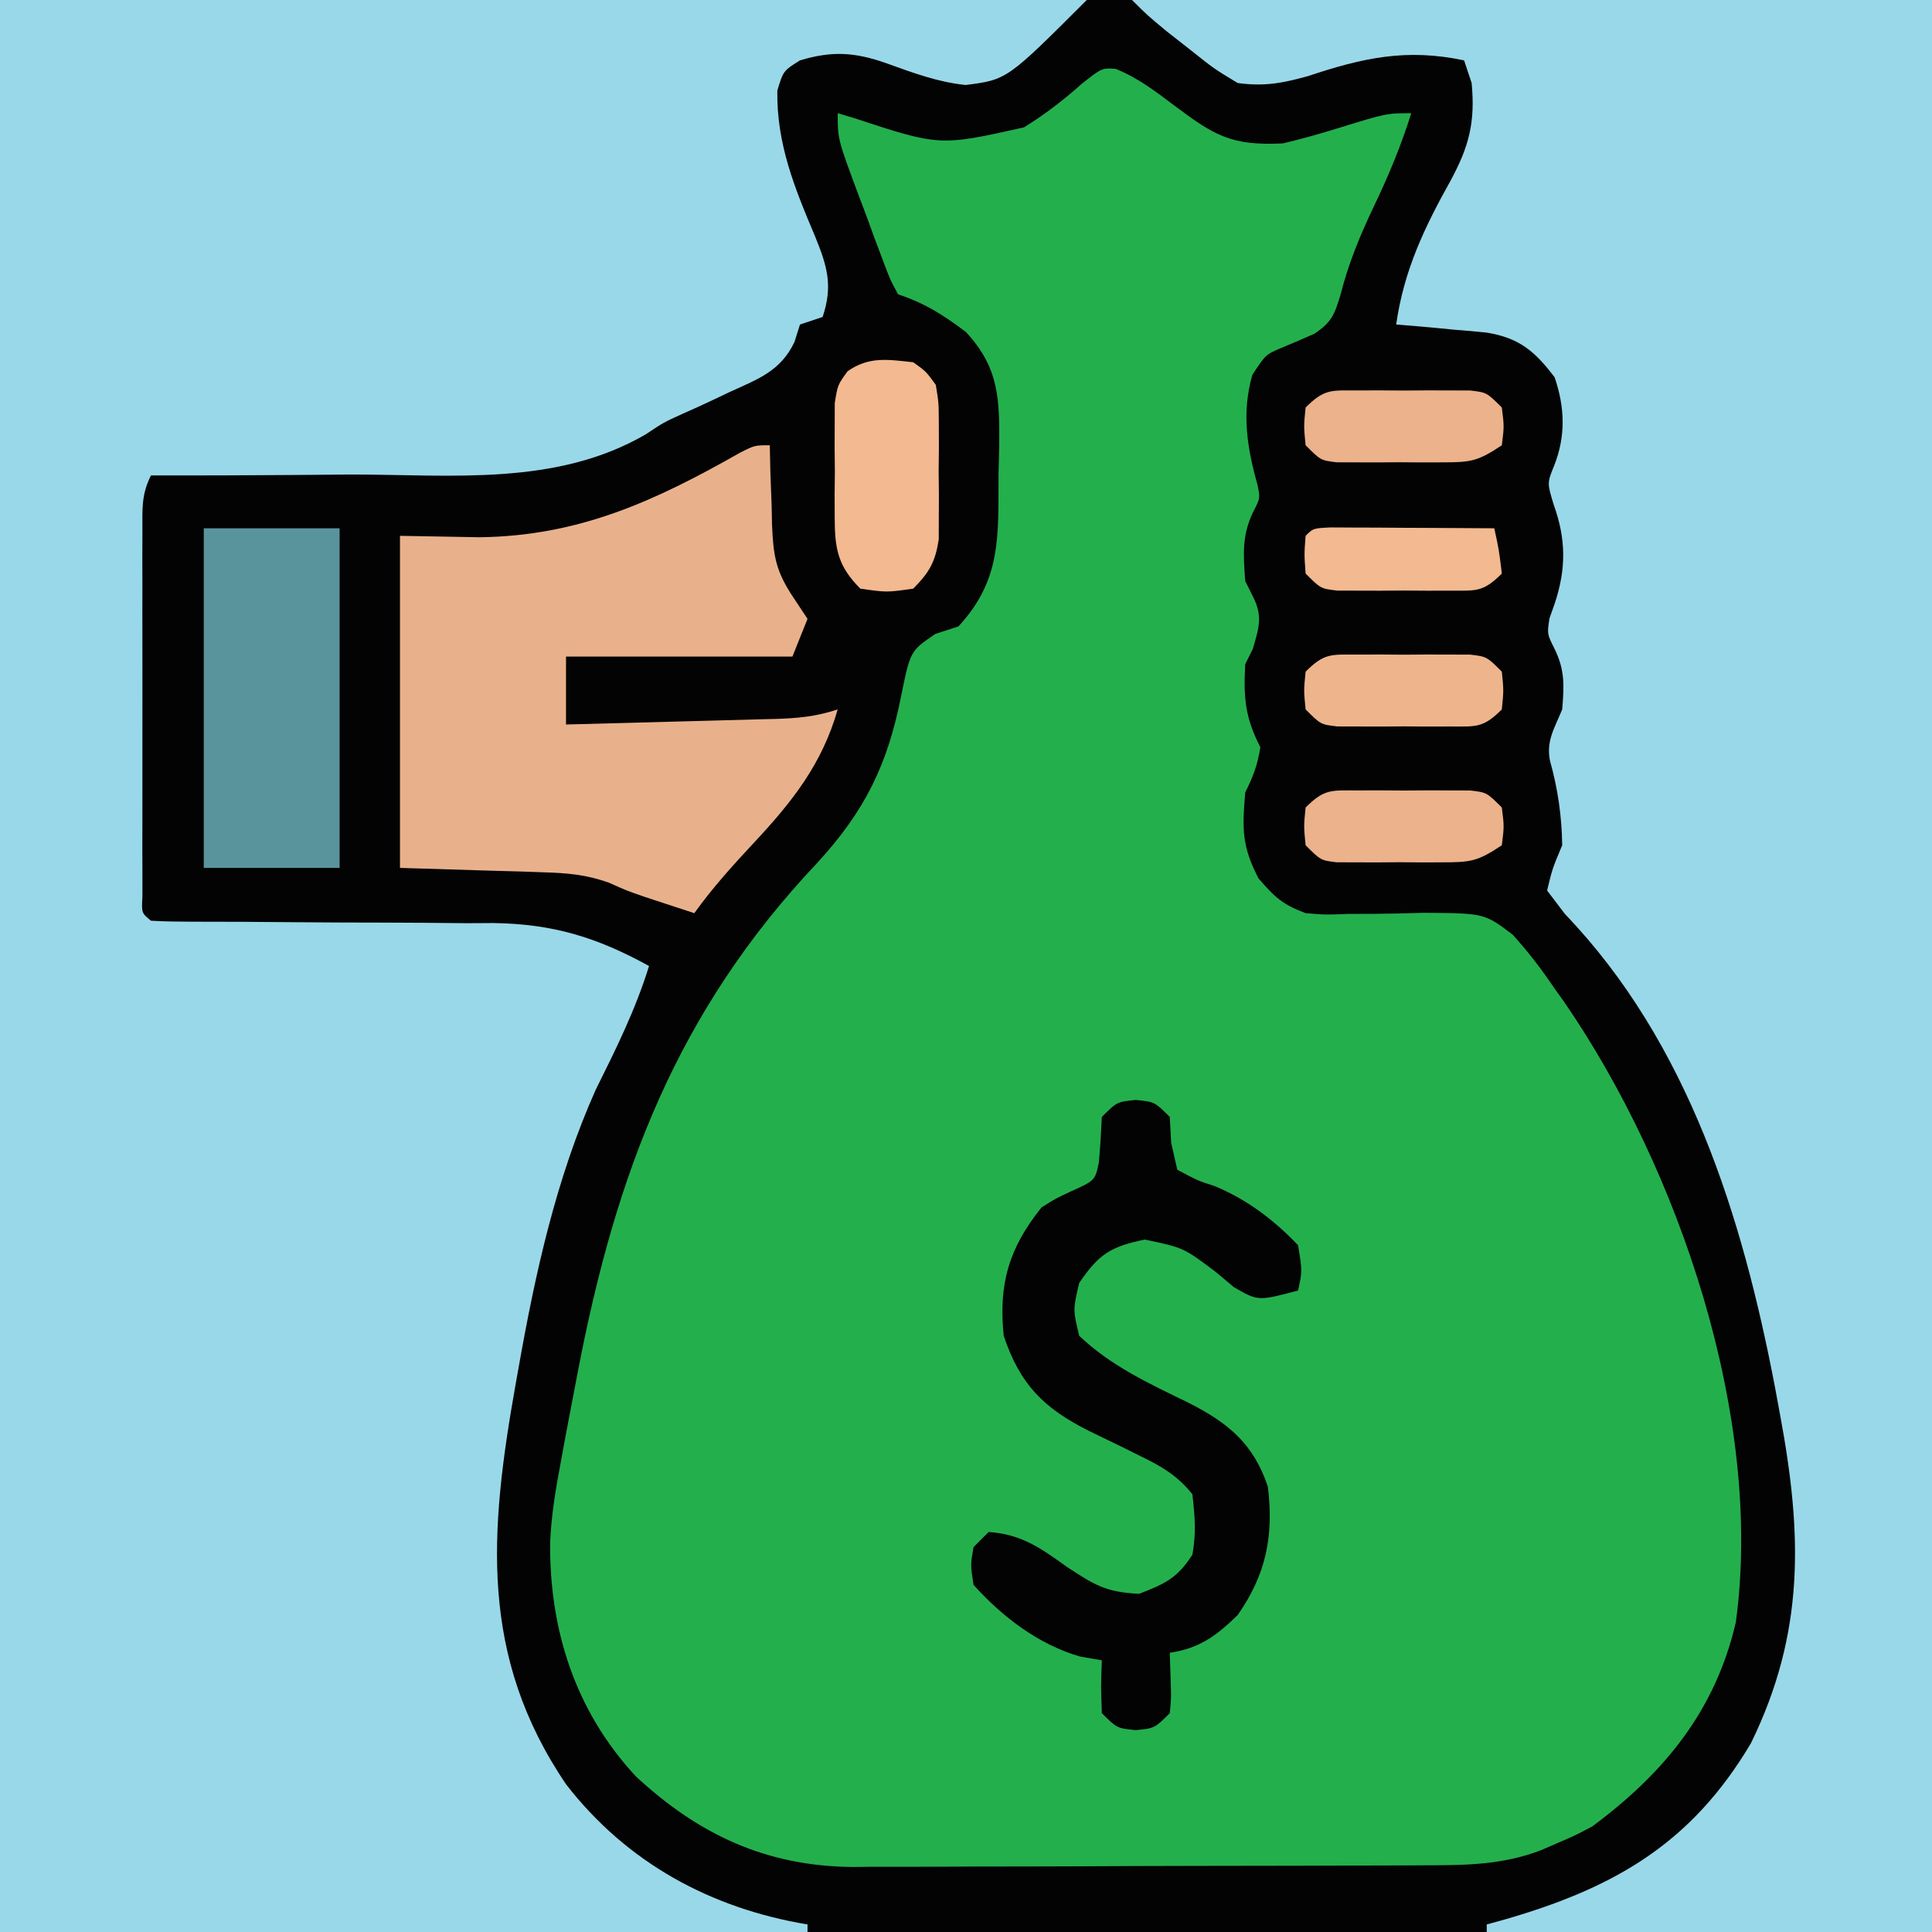 <?xml version="1.0" encoding="UTF-8"?>
<svg version="1.1" xmlns="http://www.w3.org/2000/svg" width="256" height="256">
<path d="M0 0 C84.48 0 168.96 0 256 0 C256 84.48 256 168.96 256 256 C171.52 256 87.04 256 0 256 C0 171.52 0 87.04 0 0 Z " fill="#030303" transform="translate(0,0)"/>
<path d="M0 0 C2.971 1.201 5.254 2.954 7.809 4.883 C13.145 8.889 15.39 10.216 22.184 9.883 C24.621 9.297 27.04 8.629 29.434 7.883 C35.906 5.883 35.906 5.883 39.184 5.883 C37.84 10.172 36.19 14.145 34.246 18.195 C32.388 22.098 30.869 25.76 29.809 29.945 C29.017 32.567 28.637 33.582 26.332 35.109 C24.918 35.742 23.495 36.355 22.062 36.945 C19.891 37.857 19.891 37.857 18.121 40.57 C16.707 45.566 17.4 50.087 18.789 55.043 C19.184 56.883 19.184 56.883 18.246 58.695 C16.715 61.848 16.937 64.424 17.184 67.883 C17.534 68.584 17.885 69.285 18.246 70.008 C19.546 72.608 18.974 74.151 18.184 76.883 C17.854 77.543 17.524 78.203 17.184 78.883 C16.938 83.308 17.174 85.997 19.184 89.883 C18.844 92.191 18.226 93.798 17.184 95.883 C16.786 100.655 16.709 102.968 18.934 107.258 C21.129 109.819 22.123 110.715 25.184 111.883 C27.86 112.103 27.86 112.103 30.762 111.98 C31.841 111.979 32.92 111.977 34.031 111.975 C36.284 111.955 38.537 111.909 40.789 111.834 C48.868 111.887 48.868 111.887 52.619 114.727 C54.691 117.012 56.462 119.326 58.184 121.883 C58.601 122.465 59.018 123.047 59.447 123.647 C74.647 145.749 85.913 178.757 82.184 205.883 C79.456 217.575 72.707 225.811 63.184 232.883 C60.867 234.113 60.867 234.113 58.621 235.07 C57.505 235.556 57.505 235.556 56.367 236.051 C51.395 237.945 46.723 238.037 41.443 238.044 C40.561 238.049 39.679 238.054 38.771 238.059 C35.854 238.074 32.937 238.08 30.02 238.086 C27.987 238.092 25.954 238.097 23.921 238.103 C19.655 238.114 15.39 238.12 11.125 238.123 C5.677 238.129 0.231 238.153 -5.216 238.181 C-9.418 238.2 -13.621 238.205 -17.823 238.206 C-19.83 238.209 -21.836 238.217 -23.843 238.231 C-26.662 238.248 -29.48 238.246 -32.299 238.239 C-33.117 238.248 -33.935 238.258 -34.778 238.267 C-46.261 238.185 -55.246 233.993 -63.602 226.223 C-71.607 217.562 -75.022 206.847 -74.921 195.247 C-74.76 191.612 -74.174 188.113 -73.496 184.543 C-73.357 183.783 -73.218 183.022 -73.075 182.239 C-72.625 179.806 -72.16 177.375 -71.691 174.945 C-71.533 174.116 -71.374 173.286 -71.21 172.432 C-66.181 146.336 -58.118 124.911 -39.566 105.258 C-33.194 98.342 -30.173 92.15 -28.379 82.945 C-27.182 77.132 -27.182 77.132 -23.879 74.883 C-22.363 74.388 -22.363 74.388 -20.816 73.883 C-14.996 67.59 -15.573 61.735 -15.504 53.57 C-15.475 52.442 -15.446 51.313 -15.416 50.15 C-15.367 43.76 -15.394 39.672 -19.816 34.883 C-22.819 32.615 -25.251 31.071 -28.816 29.883 C-29.891 27.889 -29.891 27.889 -30.859 25.297 C-31.211 24.366 -31.562 23.435 -31.924 22.477 C-32.28 21.497 -32.637 20.517 -33.004 19.508 C-33.372 18.536 -33.74 17.564 -34.119 16.562 C-36.816 9.316 -36.816 9.316 -36.816 5.883 C-36.127 6.088 -35.437 6.293 -34.727 6.504 C-23.312 10.259 -23.312 10.259 -12.129 7.758 C-9.364 6.043 -6.926 4.174 -4.504 2.008 C-1.816 -0.117 -1.816 -0.117 0 0 Z " fill="#24AF4D" transform="translate(147.816,9.117)"/>
<path d="M0 0 C47.52 0 95.04 0 144 0 C133.441 10.559 133.441 10.559 127.957 11.262 C124.247 10.884 120.929 9.633 117.438 8.375 C113.287 6.92 110.308 6.708 106 8 C103.796 9.382 103.796 9.382 103 12 C102.883 19.039 105.3 24.935 108.004 31.327 C109.619 35.286 110.389 37.881 109 42 C107.515 42.495 107.515 42.495 106 43 C105.759 43.764 105.518 44.529 105.27 45.316 C103.442 49.181 100.407 50.247 96.688 51.938 C95.72 52.401 95.72 52.401 94.732 52.873 C93.308 53.55 91.873 54.204 90.43 54.839 C87.942 55.967 87.942 55.967 85.552 57.56 C73.715 64.428 59.944 62.892 46.688 62.875 C44.097 62.893 41.506 62.914 38.916 62.938 C32.611 62.989 26.306 63.008 20 63 C18.707 65.587 18.873 67.455 18.871 70.352 C18.867 71.47 18.864 72.587 18.861 73.739 C18.863 74.951 18.865 76.162 18.867 77.41 C18.866 78.648 18.865 79.886 18.864 81.161 C18.863 84.454 18.867 87.746 18.873 91.039 C18.875 93.062 18.873 95.085 18.87 97.109 C18.863 100.98 18.864 104.851 18.867 108.723 C18.865 109.936 18.863 111.15 18.861 112.4 C18.864 113.515 18.867 114.629 18.871 115.778 C18.871 116.764 18.872 117.751 18.873 118.767 C18.75 120.972 18.75 120.972 20 122 C21.66 122.097 23.325 122.125 24.988 122.126 C26.053 122.13 27.119 122.134 28.217 122.138 C29.38 122.139 30.544 122.14 31.742 122.141 C34.195 122.159 36.648 122.179 39.102 122.199 C42.977 122.228 46.851 122.25 50.727 122.25 C54.461 122.254 58.195 122.289 61.93 122.328 C63.073 122.321 64.216 122.314 65.394 122.307 C73.291 122.425 79.084 124.198 86 128 C84.221 133.767 81.633 138.975 78.949 144.367 C73.687 156.118 70.914 168.756 68.688 181.375 C68.559 182.091 68.431 182.808 68.299 183.546 C64.876 202.881 63.458 219.424 75.031 236.465 C83.073 246.821 94.145 252.858 107 255 C107 255.33 107 255.66 107 256 C71.69 256 36.38 256 0 256 C0 171.52 0 87.04 0 0 Z " fill="#99D8E9" transform="translate(0,0)"/>
<path d="M0 0 C34.98 0 69.96 0 106 0 C106 84.48 106 168.96 106 256 C86.53 256 67.06 256 47 256 C47 255.67 47 255.34 47 255 C48.251 254.654 48.251 254.654 49.527 254.301 C64.054 250.091 74.174 244.189 82 231 C89.172 216.342 88.82 203.306 85.875 187.5 C85.65 186.279 85.425 185.058 85.193 183.8 C80.867 161.192 73.704 138.159 57.375 121.125 C56.591 120.094 55.807 119.062 55 118 C55.688 115.125 55.688 115.125 57 112 C56.947 108.22 56.428 104.512 55.398 100.875 C54.826 98.181 55.979 96.522 57 94 C57.26 90.82 57.374 88.747 55.938 85.875 C55 84 55 84 55.312 81.938 C55.539 81.298 55.766 80.659 56 80 C57.535 75.394 57.523 71.454 55.875 66.875 C55 64 55 64 55.938 61.688 C57.484 57.776 57.357 53.982 56 50 C53.364 46.51 51.284 44.779 47.012 44.074 C45.572 43.923 44.131 43.795 42.688 43.688 C41.947 43.615 41.206 43.542 40.443 43.467 C38.631 43.291 36.815 43.143 35 43 C36.03 35.793 38.742 30.142 42.256 23.85 C44.653 19.384 45.495 16.192 45 11 C44.505 9.515 44.505 9.515 44 8 C36.387 6.386 30.622 7.646 23.297 10.09 C19.872 11.035 17.522 11.477 14 11 C10.859 9.102 10.859 9.102 7.75 6.625 C6.714 5.813 5.677 5.001 4.609 4.164 C2 2 2 2 0 0 Z " fill="#99D8E9" transform="translate(150,0)"/>
<path d="M0 0 C0.026 1.158 0.052 2.315 0.078 3.508 C0.134 5.047 0.192 6.586 0.25 8.125 C0.264 8.886 0.278 9.646 0.293 10.43 C0.475 14.653 0.745 16.62 3.172 20.242 C3.775 21.152 4.378 22.062 5 23 C4.34 24.65 3.68 26.3 3 28 C-6.9 28 -16.8 28 -27 28 C-27 30.97 -27 33.94 -27 37 C-22.355 36.882 -17.71 36.757 -13.066 36.628 C-11.486 36.584 -9.906 36.543 -8.325 36.503 C-6.054 36.445 -3.783 36.381 -1.512 36.316 C-0.805 36.3 -0.099 36.283 0.629 36.266 C3.666 36.174 6.096 35.968 9 35 C6.939 42.213 3.005 47.199 -2.062 52.625 C-4.883 55.653 -7.59 58.634 -10 62 C-11.396 61.544 -12.792 61.085 -14.188 60.625 C-15.353 60.242 -15.353 60.242 -16.543 59.852 C-19 59 -19 59 -21.281 57.973 C-24.302 56.892 -26.755 56.684 -29.957 56.586 C-30.96 56.55 -31.962 56.515 -32.995 56.478 C-34.885 56.427 -34.885 56.427 -36.812 56.375 C-40.834 56.251 -44.856 56.127 -49 56 C-49 41.48 -49 26.96 -49 12 C-45.514 12.062 -42.029 12.124 -38.438 12.188 C-25.258 12.016 -15.262 7.413 -3.958 0.994 C-2 0 -2 0 0 0 Z " fill="#E9B18B" transform="translate(102,59)"/>
<path d="M0 0 C2.5 0.25 2.5 0.25 4.5 2.25 C4.562 3.384 4.624 4.519 4.688 5.688 C4.956 6.863 5.224 8.039 5.5 9.25 C8.266 10.718 8.266 10.718 10.379 11.387 C14.646 13.124 18.339 15.92 21.5 19.25 C22.062 22.688 22.062 22.688 21.5 25.25 C16.204 26.655 16.204 26.655 13.008 24.816 C12.221 24.155 11.435 23.494 10.625 22.812 C6.33 19.573 6.33 19.573 1.188 18.5 C-3.34 19.421 -4.904 20.437 -7.5 24.25 C-8.333 27.793 -8.333 27.793 -7.5 31.25 C-3.262 35.287 1.856 37.623 7.061 40.162 C12.237 42.8 15.596 45.537 17.5 51.25 C18.284 57.77 17.282 62.84 13.5 68.25 C10.672 71.007 8.438 72.667 4.5 73.25 C4.541 74.529 4.582 75.808 4.625 77.125 C4.695 79.305 4.695 79.305 4.5 81.25 C2.5 83.25 2.5 83.25 0 83.5 C-2.5 83.25 -2.5 83.25 -4.5 81.25 C-4.625 77.625 -4.625 77.625 -4.5 74.25 C-5.449 74.085 -6.397 73.92 -7.375 73.75 C-12.868 72.182 -17.726 68.465 -21.5 64.25 C-21.91 61.613 -21.91 61.613 -21.5 59.25 C-20.84 58.59 -20.18 57.93 -19.5 57.25 C-15.182 57.53 -12.573 59.395 -9.125 61.875 C-5.481 64.263 -3.99 65.227 0.438 65.438 C3.889 64.099 5.494 63.379 7.5 60.25 C8.016 57.343 7.835 55.267 7.5 52.25 C5.555 49.802 3.42 48.543 0.629 47.199 C-0.11 46.83 -0.85 46.461 -1.611 46.08 C-3.154 45.322 -4.701 44.572 -6.252 43.83 C-12.175 40.846 -15.342 37.723 -17.5 31.25 C-18.204 24.447 -16.836 19.641 -12.5 14.25 C-10.645 13.074 -10.645 13.074 -8.75 12.188 C-5.395 10.679 -5.395 10.679 -4.902 8.309 C-4.704 6.294 -4.598 4.272 -4.5 2.25 C-2.5 0.25 -2.5 0.25 0 0 Z " fill="#020302" transform="translate(150.5,145.75)"/>
<path d="M0 0 C5.94 0 11.88 0 18 0 C18 14.85 18 29.7 18 45 C12.06 45 6.12 45 0 45 C0 30.15 0 15.3 0 0 Z " fill="#59949D" transform="translate(27,70)"/>
<path d="M0 0 C1.694 1.199 1.694 1.199 3 3 C3.388 5.388 3.388 5.388 3.398 8.184 C3.402 9.194 3.406 10.204 3.41 11.244 C3.399 12.298 3.387 13.352 3.375 14.438 C3.387 15.487 3.398 16.537 3.41 17.619 C3.406 18.63 3.402 19.642 3.398 20.684 C3.395 21.607 3.392 22.531 3.388 23.482 C2.926 26.482 2.135 27.859 0 30 C-3.5 30.5 -3.5 30.5 -7 30 C-9.952 27.039 -10.383 24.787 -10.398 20.684 C-10.402 19.672 -10.406 18.661 -10.41 17.619 C-10.399 16.569 -10.387 15.519 -10.375 14.438 C-10.387 13.384 -10.398 12.33 -10.41 11.244 C-10.406 10.234 -10.402 9.224 -10.398 8.184 C-10.395 7.261 -10.392 6.339 -10.388 5.388 C-10 3 -10 3 -8.694 1.199 C-5.86 -0.807 -3.343 -0.358 0 0 Z " fill="#F3B990" transform="translate(121,48)"/>
<path d="M0 0 C1.466 -0.004 1.466 -0.004 2.961 -0.008 C3.984 -0 5.008 0.008 6.062 0.016 C7.086 0.008 8.11 0 9.164 -0.008 C10.141 -0.005 11.118 -0.003 12.125 0 C13.023 0.002 13.922 0.005 14.848 0.007 C17.062 0.266 17.062 0.266 19.062 2.266 C19.312 4.766 19.312 4.766 19.062 7.266 C16.532 9.796 15.627 9.522 12.125 9.531 C11.148 9.534 10.171 9.536 9.164 9.539 C8.141 9.531 7.117 9.524 6.062 9.516 C5.039 9.523 4.015 9.531 2.961 9.539 C1.984 9.536 1.007 9.534 0 9.531 C-0.898 9.529 -1.797 9.527 -2.723 9.524 C-4.938 9.266 -4.938 9.266 -6.938 7.266 C-7.188 4.766 -7.188 4.766 -6.938 2.266 C-4.407 -0.265 -3.502 0.009 0 0 Z " fill="#EEB58D" transform="translate(179.938,86.734)"/>
<path d="M0 0 C1.466 -0.004 1.466 -0.004 2.961 -0.008 C3.984 -0 5.008 0.008 6.062 0.016 C7.086 0.008 8.11 0 9.164 -0.008 C10.141 -0.005 11.118 -0.003 12.125 0 C13.023 0.002 13.922 0.005 14.848 0.007 C17.062 0.266 17.062 0.266 19.062 2.266 C19.375 4.766 19.375 4.766 19.062 7.266 C15.847 9.41 14.952 9.521 11.246 9.531 C9.853 9.535 9.853 9.535 8.432 9.539 C7.464 9.531 6.497 9.524 5.5 9.516 C4.043 9.527 4.043 9.527 2.557 9.539 C1.629 9.536 0.702 9.534 -0.254 9.531 C-1.104 9.529 -1.954 9.527 -2.83 9.524 C-4.938 9.266 -4.938 9.266 -6.938 7.266 C-7.188 4.766 -7.188 4.766 -6.938 2.266 C-4.407 -0.265 -3.502 0.009 0 0 Z " fill="#EBB28B" transform="translate(179.938,104.734)"/>
<path d="M0 0 C1.466 -0.004 1.466 -0.004 2.961 -0.008 C3.984 -0 5.008 0.008 6.062 0.016 C7.086 0.008 8.11 0 9.164 -0.008 C10.141 -0.005 11.118 -0.003 12.125 0 C13.023 0.002 13.922 0.005 14.848 0.007 C17.062 0.266 17.062 0.266 19.062 2.266 C19.375 4.766 19.375 4.766 19.062 7.266 C15.847 9.41 14.952 9.521 11.246 9.531 C9.853 9.535 9.853 9.535 8.432 9.539 C7.464 9.531 6.497 9.524 5.5 9.516 C4.043 9.527 4.043 9.527 2.557 9.539 C1.629 9.536 0.702 9.534 -0.254 9.531 C-1.104 9.529 -1.954 9.527 -2.83 9.524 C-4.938 9.266 -4.938 9.266 -6.938 7.266 C-7.188 4.766 -7.188 4.766 -6.938 2.266 C-4.407 -0.265 -3.502 0.009 0 0 Z " fill="#EBB28B" transform="translate(179.938,51.734)"/>
<path d="M0 0 C1 0.005 2 0.01 3.031 0.016 C4.111 0.019 5.19 0.022 6.302 0.026 C8.007 0.038 8.007 0.038 9.746 0.051 C11.456 0.058 11.456 0.058 13.201 0.065 C16.028 0.077 18.856 0.093 21.683 0.114 C22.308 2.989 22.308 2.989 22.683 6.114 C20.153 8.644 19.248 8.37 15.746 8.379 C14.769 8.382 13.792 8.384 12.785 8.387 C11.761 8.379 10.738 8.371 9.683 8.364 C8.66 8.371 7.636 8.379 6.582 8.387 C5.605 8.384 4.628 8.382 3.621 8.379 C2.722 8.377 1.824 8.375 0.898 8.372 C-1.317 8.114 -1.317 8.114 -3.317 6.114 C-3.504 3.551 -3.504 3.551 -3.317 1.114 C-2.317 0.114 -2.317 0.114 0 0 Z " fill="#F3B990" transform="translate(176.317,69.886)"/>
</svg>
